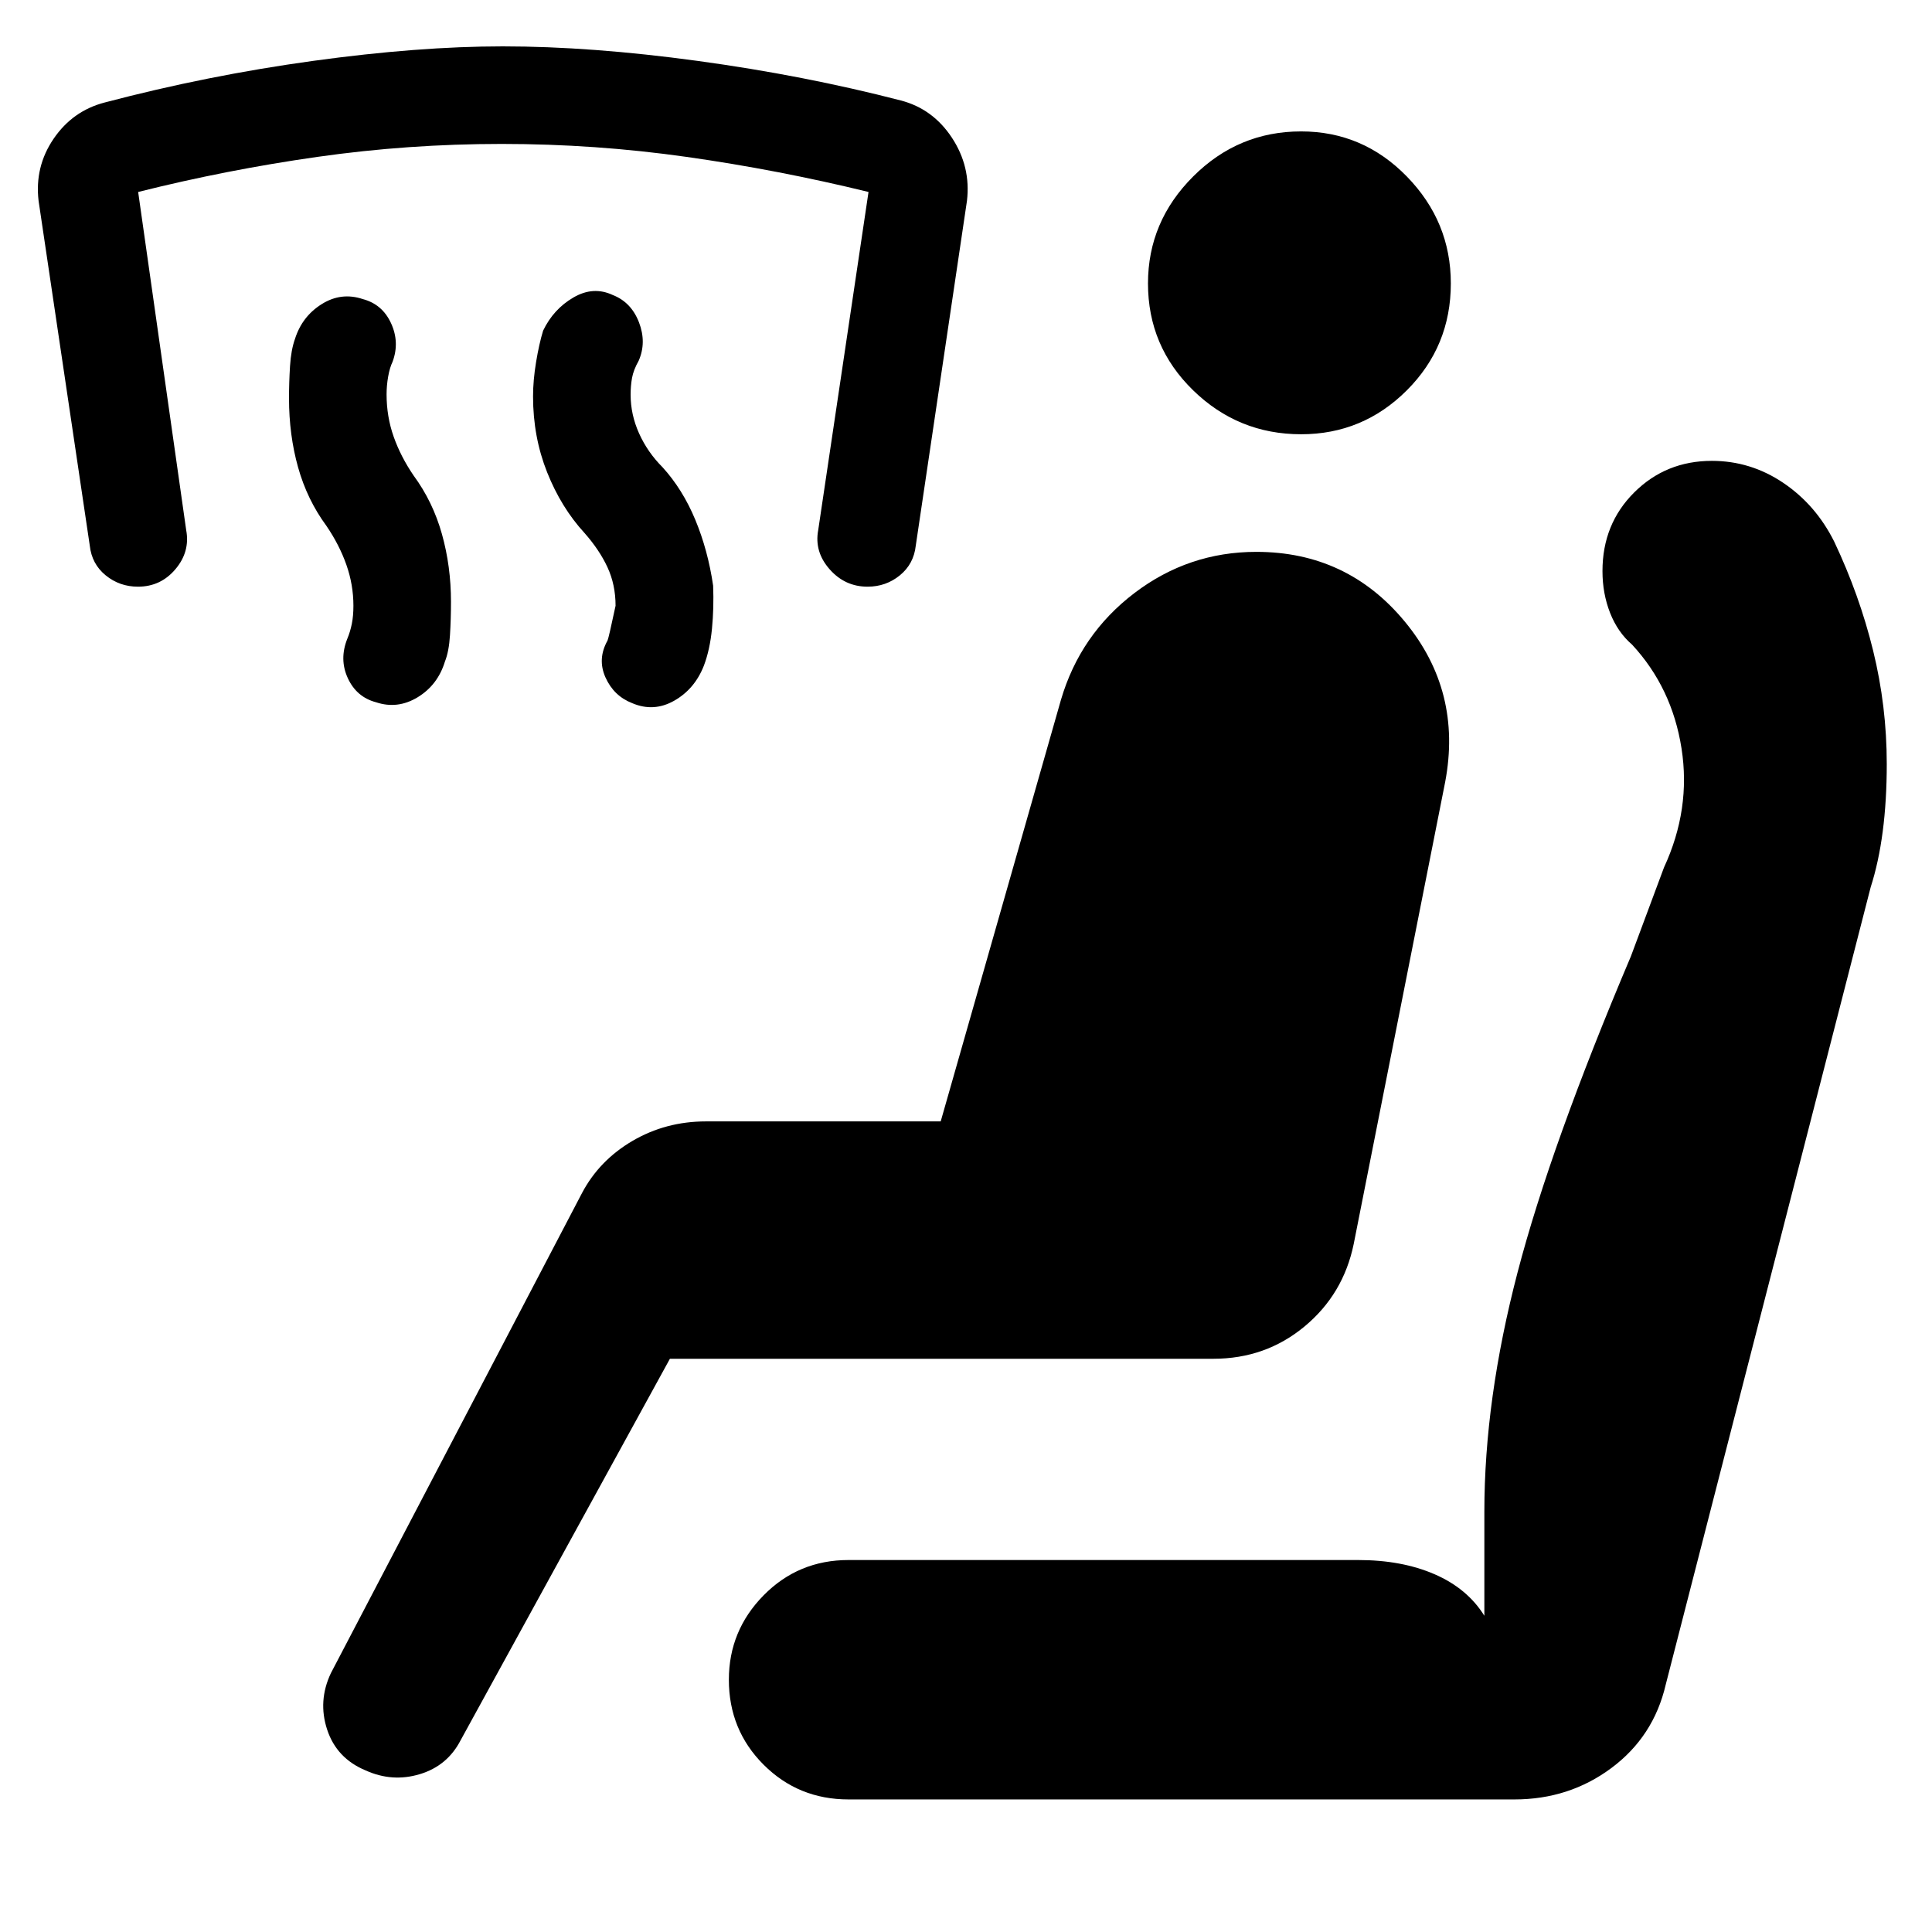 <svg xmlns="http://www.w3.org/2000/svg" height="48" viewBox="0 -960 960 960" width="48"><path d="M290.43-695.17q-11.56-12.57-18.56-30.13-7-17.57-7-37.7 0-8 1.5-17.07 1.5-9.06 3.5-15.63 5.13-10.69 15.04-16.47 9.92-5.79 19.61-1.22 9.13 3.56 12.98 13.54 3.85 9.98-.15 19.11-2.57 4.57-3.29 8.5-.71 3.94-.71 8.37 0 9.87 4.21 19.24 4.22 9.37 11.66 16.8 10 11 16.28 26.13 6.28 15.13 8.85 32.7.43 11-.57 21.35-1 10.35-4 18.35-4.56 11.69-14.76 17.47-10.19 5.79-20.89 1.22-9.13-3.56-13.26-12.76-4.13-9.2 1-18.33.56-1.13 4-17.3 0-10.44-4-19.09t-11.44-17.08Zm-128.26-3.57q-9.56-13-14.06-29.06-4.5-16.07-4.5-34.2 0-8 .5-16.07.5-8.06 2.5-13.63 3.56-11.13 13.26-17.19 9.69-6.07 20.39-2.5 9.7 2.56 14.04 11.98 4.35 9.41.79 19.11-1.44 3-2.22 7.43-.78 4.43-.78 8.87 0 11 3.5 20.93 3.5 9.94 9.93 19.37 9.57 13 14.07 29.07 4.5 16.06 4.5 33.63 0 8.56-.5 16.63-.5 8.07-2.5 13.07-3.57 11.69-13.55 17.76-9.98 6.06-20.67 2.5-9.7-2.57-14.04-11.98-4.35-9.42-.22-19.68 1.43-3.43 2.22-7.37.78-3.93.78-8.93 0-10.44-3.5-20.37-3.5-9.93-9.94-19.37Zm-93.61 30.26q-9.13 0-16.04-5.63-6.91-5.63-7.91-14.76L19.17-860.22q-2-16.95 7.48-30.85 9.48-13.89 25.44-18.02 51-13.43 103.43-20.65 52.44-7.22 94.31-7.22 43.87 0 96.8 7.22t100.93 19.65q15.96 4.13 25.44 18.52 9.48 14.4 7.48 31.35l-25.44 171.35q-1 9.13-7.91 14.76-6.91 5.63-16.04 5.63-11.26 0-18.89-8.69-7.64-8.7-5.64-19.4l25-168.04q-45-11-90.43-17.43-45.43-6.44-91.87-6.44-46.43 0-91.59 6.44-45.15 6.43-89.02 17.43l23.87 168.04q2 10.7-5.35 19.4-7.34 8.69-18.61 8.69Zm264.31 383.65-104 189.57q-6.57 12.7-20.26 16.83-13.7 4.13-26.96-1.87-14.39-6-19.09-20.26-4.69-14.27 1.87-28.09l124.74-238.48q8.57-16.26 25.11-25.96 16.55-9.69 36.5-9.69h116.65l59.74-209.44q9.57-32.56 36.48-53.06 26.92-20.5 60.61-20.5 45.13 0 73.76 34.63 28.63 34.63 20.07 79.76l-45.44 229.52q-5.13 24.96-24.45 41-19.33 16.04-45.29 16.04H332.87Zm88.78 218.96q-24.95 0-42.22-17.26-17.26-17.26-17.26-42.22 0-24.39 17.26-41.93 17.27-17.55 42.22-17.55h253.22q21.7 0 37.98 7.07 16.28 7.06 24.72 20.63v-51.74q0-55.74 16.5-118.89t56.32-157.07l16.44-44.13q13.43-29 8.71-59.15-4.71-30.15-24.58-51.59-7.13-6.13-10.92-15.76-3.78-9.63-3.78-20.76 0-23.39 15.76-39.08 15.76-15.7 38.59-15.7 19.26 0 35.46 10.91 16.19 10.92 25.32 29.18 12.57 26.56 19.35 54.19 6.78 27.63 6.78 56.33 0 18.13-2 33.48-2 15.34-6 27.78L827.7-122.96q-6 25.83-26.98 41.46-20.98 15.63-48.24 15.63H421.65Zm224.87-678.35q-31.26 0-53.67-21.85-22.42-21.84-22.42-53.1 0-30.7 22.42-53.11 22.41-22.42 53.67-22.42 30.7 0 52.55 22.42 21.84 22.41 21.84 53.11 0 31.26-21.84 53.1-21.85 21.85-52.55 21.85Z"/></svg>